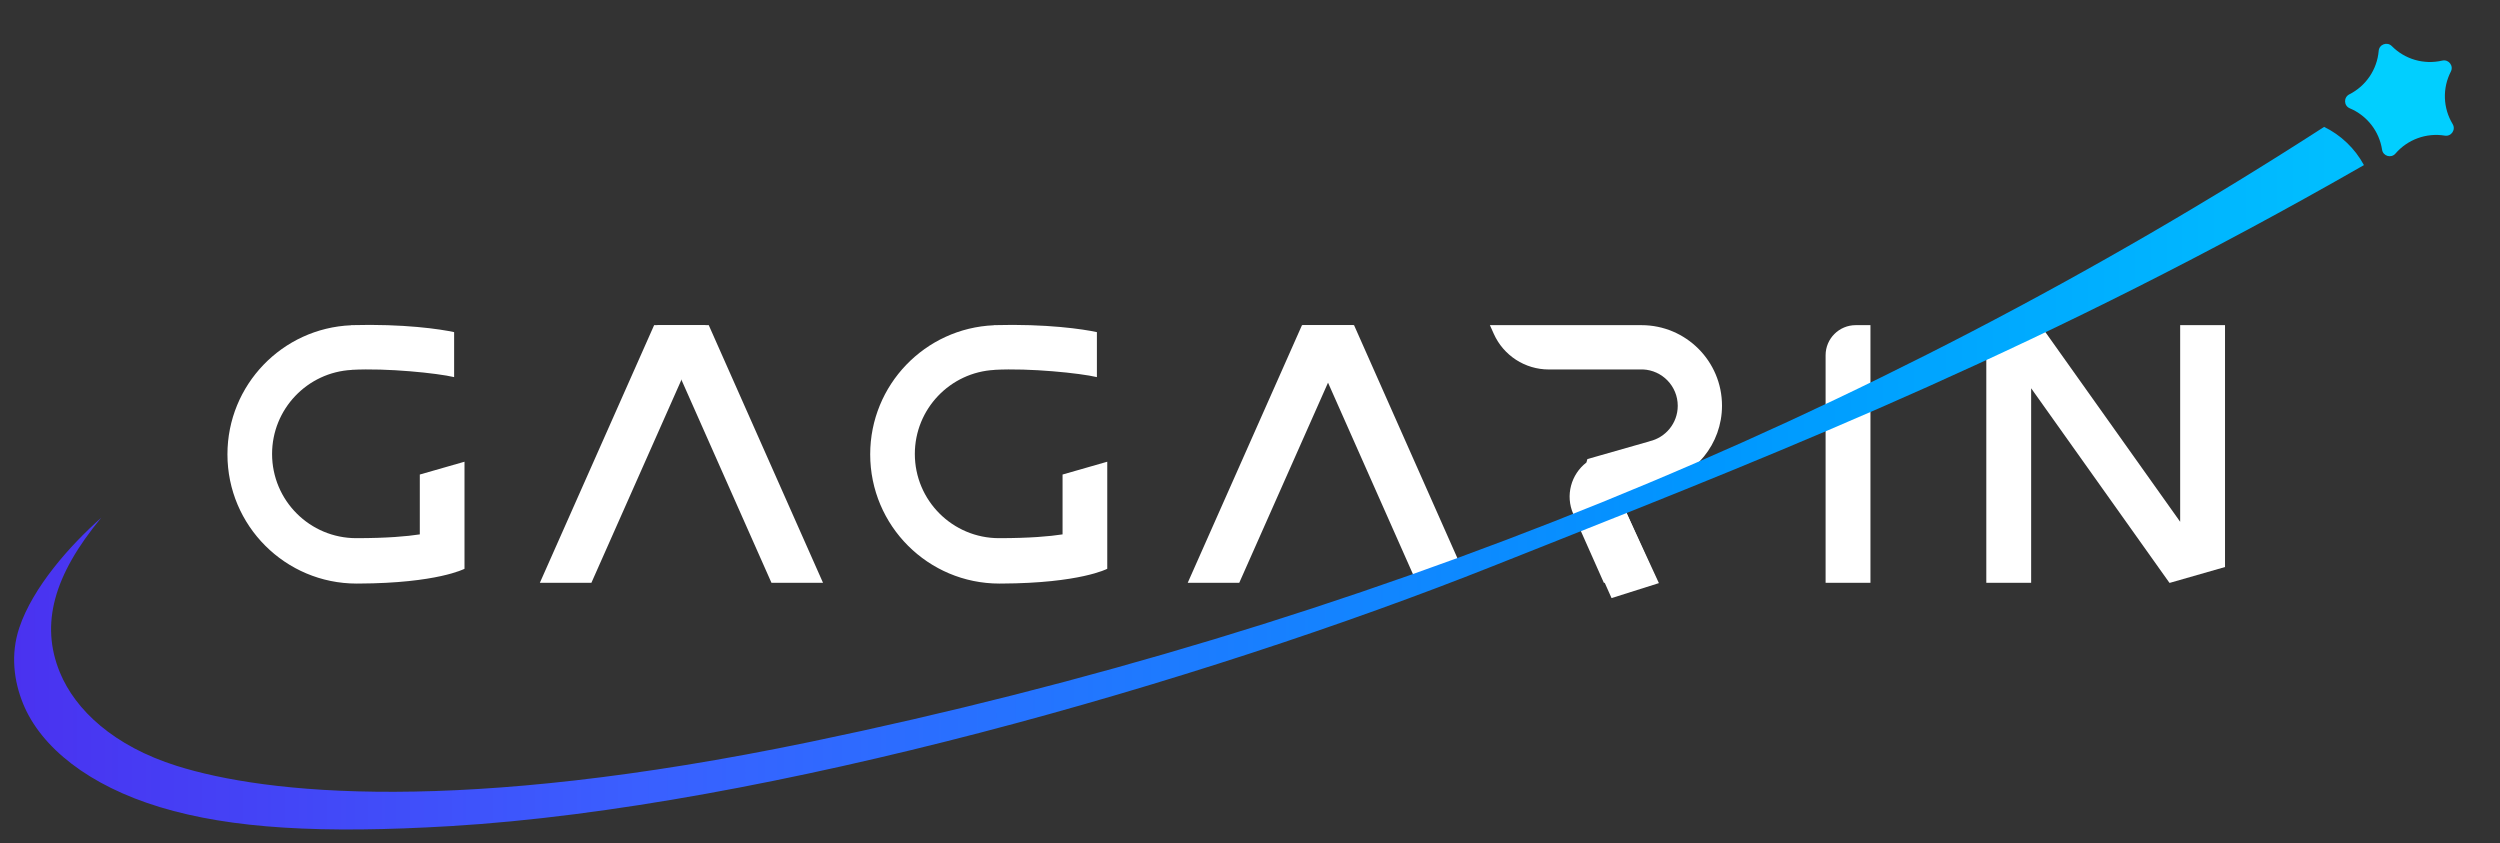 <svg width="166" height="56" viewBox="0 0 166 56" fill="none" xmlns="http://www.w3.org/2000/svg">
<rect x="0" y="0" width="166" height="56" fill="#333333" stroke="none"/>
<path fill-rule="evenodd" clip-rule="evenodd" d="M98.929 21.59L108.892 21.59L108.892 21.591C108.926 21.59 108.96 21.59 108.994 21.59C111.947 21.59 114.341 23.984 114.341 26.937C114.341 29.49 112.553 31.624 110.161 32.157L110.162 32.167L107.505 32.94L110.082 38.697H106.496L104.47 34.139C103.917 32.893 104.328 31.488 105.338 30.71L105.403 30.482L106.265 30.236C106.274 30.233 106.283 30.23 106.292 30.228L106.292 30.228L109.524 29.306L109.523 29.301C110.599 29.057 111.402 28.095 111.402 26.945C111.402 25.645 110.374 24.584 109.087 24.531L109.087 24.533H102.839C101.262 24.533 99.832 23.607 99.188 22.168L98.929 21.59Z" fill="white"/>
<path fill-rule="evenodd" clip-rule="evenodd" d="M134.469 21.59H134.868H135.485L144.763 34.646V21.59H147.741V37.651L144.092 38.697H144.049L134.868 25.78V38.697H131.891V22.329L134.469 21.59Z" fill="white"/>
<path fill-rule="evenodd" clip-rule="evenodd" d="M121.22 23.59C121.22 22.485 122.115 21.59 123.22 21.59H124.198V38.697H121.22V23.59Z" fill="white"/>
<path fill-rule="evenodd" clip-rule="evenodd" d="M86.487 21.59H89.909L97.036 37.658L94.074 38.697L86.487 21.59Z" fill="white"/>
<path fill-rule="evenodd" clip-rule="evenodd" d="M43.638 21.59H47.061L54.648 38.697H51.225L43.638 21.59Z" fill="white"/>
<path fill-rule="evenodd" clip-rule="evenodd" d="M89.874 21.59H86.452L78.865 38.697H82.287L89.874 21.59Z" fill="white"/>
<path fill-rule="evenodd" clip-rule="evenodd" d="M46.856 21.59H43.434L35.847 38.697H39.269L46.856 21.59Z" fill="white"/>
<path d="M107.483 32.939L106.054 37.575L107.007 39.714L110.151 38.719L107.483 32.939Z" fill="white"/>
<path fill-rule="evenodd" clip-rule="evenodd" d="M66.361 38.749C66.412 38.749 66.463 38.749 66.513 38.748C71.722 38.726 73.522 37.768 73.522 37.768L73.522 37.768L73.522 37.768L73.522 30.658L70.554 31.509V35.483C69.698 35.615 68.385 35.731 66.406 35.734L66.406 35.733C66.382 35.733 66.359 35.734 66.335 35.734C63.248 35.734 60.745 33.231 60.745 30.144C60.745 27.155 63.091 24.715 66.041 24.562L66.041 24.557C68.378 24.429 71.722 24.778 72.834 25.04V22.054C71.938 21.858 69.507 21.491 65.994 21.59L65.992 21.598C61.425 21.791 57.781 25.555 57.781 30.17C57.781 34.908 61.622 38.749 66.361 38.749Z" fill="white"/>
<path fill-rule="evenodd" clip-rule="evenodd" d="M23.681 38.749C23.732 38.749 23.783 38.749 23.834 38.748C29.042 38.726 30.843 37.768 30.843 37.768L30.843 37.768L30.843 37.768L30.843 30.658L27.875 31.509V35.483C27.019 35.615 25.706 35.731 23.727 35.734L23.727 35.733C23.703 35.733 23.679 35.734 23.656 35.734C20.569 35.734 18.066 33.231 18.066 30.144C18.066 27.155 20.412 24.715 23.362 24.562L23.362 24.557C25.699 24.429 29.043 24.778 30.154 25.04V22.054C29.259 21.858 26.828 21.491 23.314 21.59L23.313 21.598C18.745 21.791 15.102 25.555 15.102 30.17C15.102 34.908 18.943 38.749 23.681 38.749Z" fill="white"/>
<path fill-rule="evenodd" clip-rule="evenodd" d="M154.322 8.425C123.939 28.039 90.289 41.69 53.808 49.26C30.408 54.115 17.647 52.713 11.746 50.858C7.552 49.54 4.997 47.144 3.972 44.639C2.665 41.444 3.559 38.194 6.726 34.374C4.648 36.212 2.18 38.995 1.282 41.68C0.689 43.451 0.921 45.228 1.538 46.736C2.724 49.635 5.904 52.162 10.624 53.594C15.35 55.027 21.37 55.366 29.939 54.852C50.874 53.599 79.702 45.316 99.142 37.585C100.287 37.13 101.436 36.674 102.59 36.217C118.808 29.786 136.024 22.961 156.966 10.963C156.37 9.86 155.442 8.973 154.322 8.425Z" fill="url(#paint0_linear_314_1569)"/>
<path d="M162.167 4.023C162.59 3.924 162.936 4.367 162.736 4.754C162.167 5.857 162.213 7.177 162.856 8.238C163.081 8.611 162.767 9.076 162.338 9.006C161.112 8.806 159.871 9.257 159.06 10.196C158.776 10.526 158.236 10.371 158.17 9.941C157.982 8.714 157.17 7.673 156.025 7.191C155.624 7.023 155.605 6.462 155.993 6.266C157.102 5.708 157.841 4.613 157.945 3.376C157.981 2.943 158.509 2.751 158.815 3.06C159.689 3.942 160.958 4.307 162.167 4.023Z" fill="#01CFFF"/>
<defs>
<linearGradient id="paint0_linear_314_1569" x1="0.938" y1="31.751" x2="156.966" y2="31.751" gradientUnits="userSpaceOnUse">
<stop stop-color="#4A32F0"/>
<stop offset="0.266" stop-color="#3A5FFF"/>
<stop offset="0.718" stop-color="#0096FF"/>
<stop offset="1" stop-color="#00C0FF"/>
</linearGradient>
</defs>
</svg>
